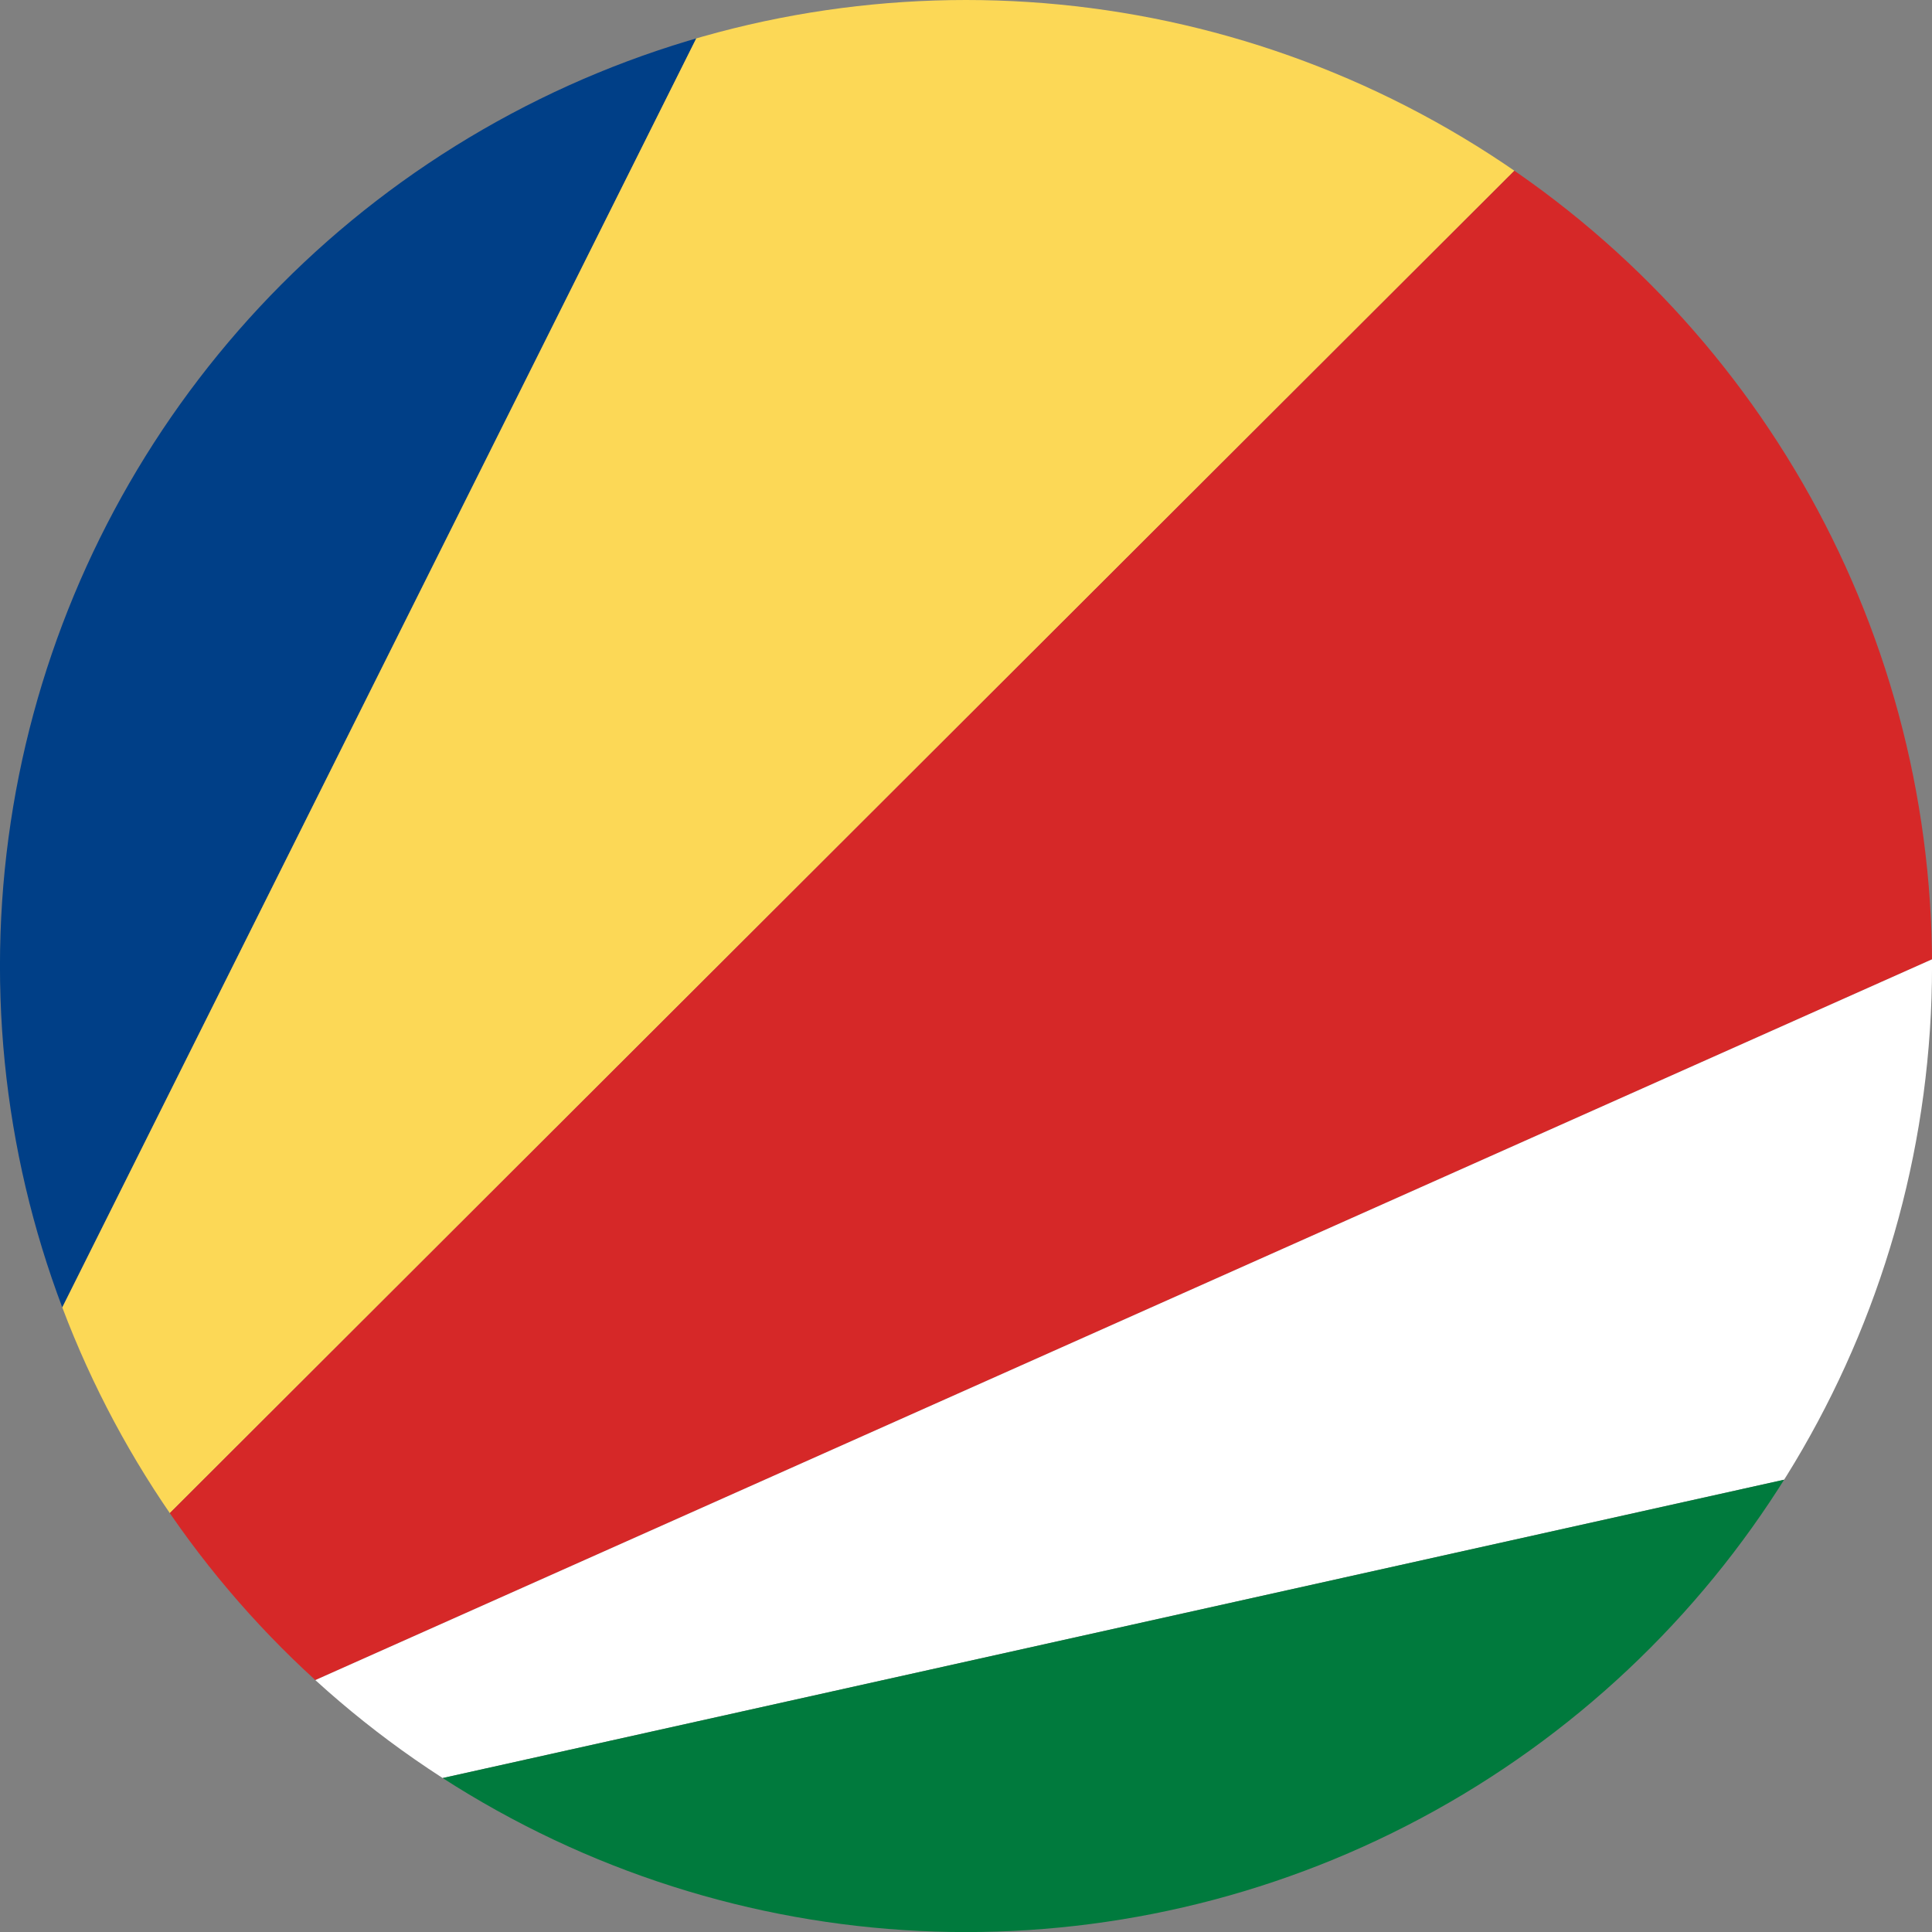 <?xml version="1.0" encoding="iso-8859-1"?>
<!-- Generator: Adobe Illustrator 18.1.1, SVG Export Plug-In . SVG Version: 6.00 Build 0)  -->
<svg version="1.1" id="Layer_124" xmlns="http://www.w3.org/2000/svg" xmlns:xlink="http://www.w3.org/1999/xlink" x="0px" y="0px"
	 viewBox="0 0 56.692 56.692" style="enable-background:new 0 0 56.692 56.692;" xml:space="preserve">
<rect x="0" y="0" width="56.692" height="56.692" fill="#808080" stroke="none"/>
<g>
	<defs>
		<circle id="SVGID_1_" cx="28.346" cy="28.347" r="28.347"/>
	</defs>
	<clipPath id="SVGID_2_">
		<use xlink:href="#SVGID_1_"  style="overflow:visible;"/>
	</clipPath>
	<polygon style="clip-path:url(#SVGID_2_);fill:#003F87;" points="-7.329,56.693 20.994,0 -7.329,0 	"/>
	<polygon style="clip-path:url(#SVGID_2_);fill:#FCD856;" points="49.456,0 -7.329,56.693 20.994,0 	"/>
	<polygon style="clip-path:url(#SVGID_2_);fill:#D62828;" points="77.709,0 77.709,18.781 -7.329,56.693 49.456,0 	"/>
	<polygon style="clip-path:url(#SVGID_2_);fill:#FFFFFF;" points="77.709,37.781 77.709,18.781 -7.329,56.693 	"/>
	<polygon style="clip-path:url(#SVGID_2_);fill:#007A3D;" points="77.709,56.693 -7.329,56.693 77.709,37.781 	"/>
</g>
</svg>

